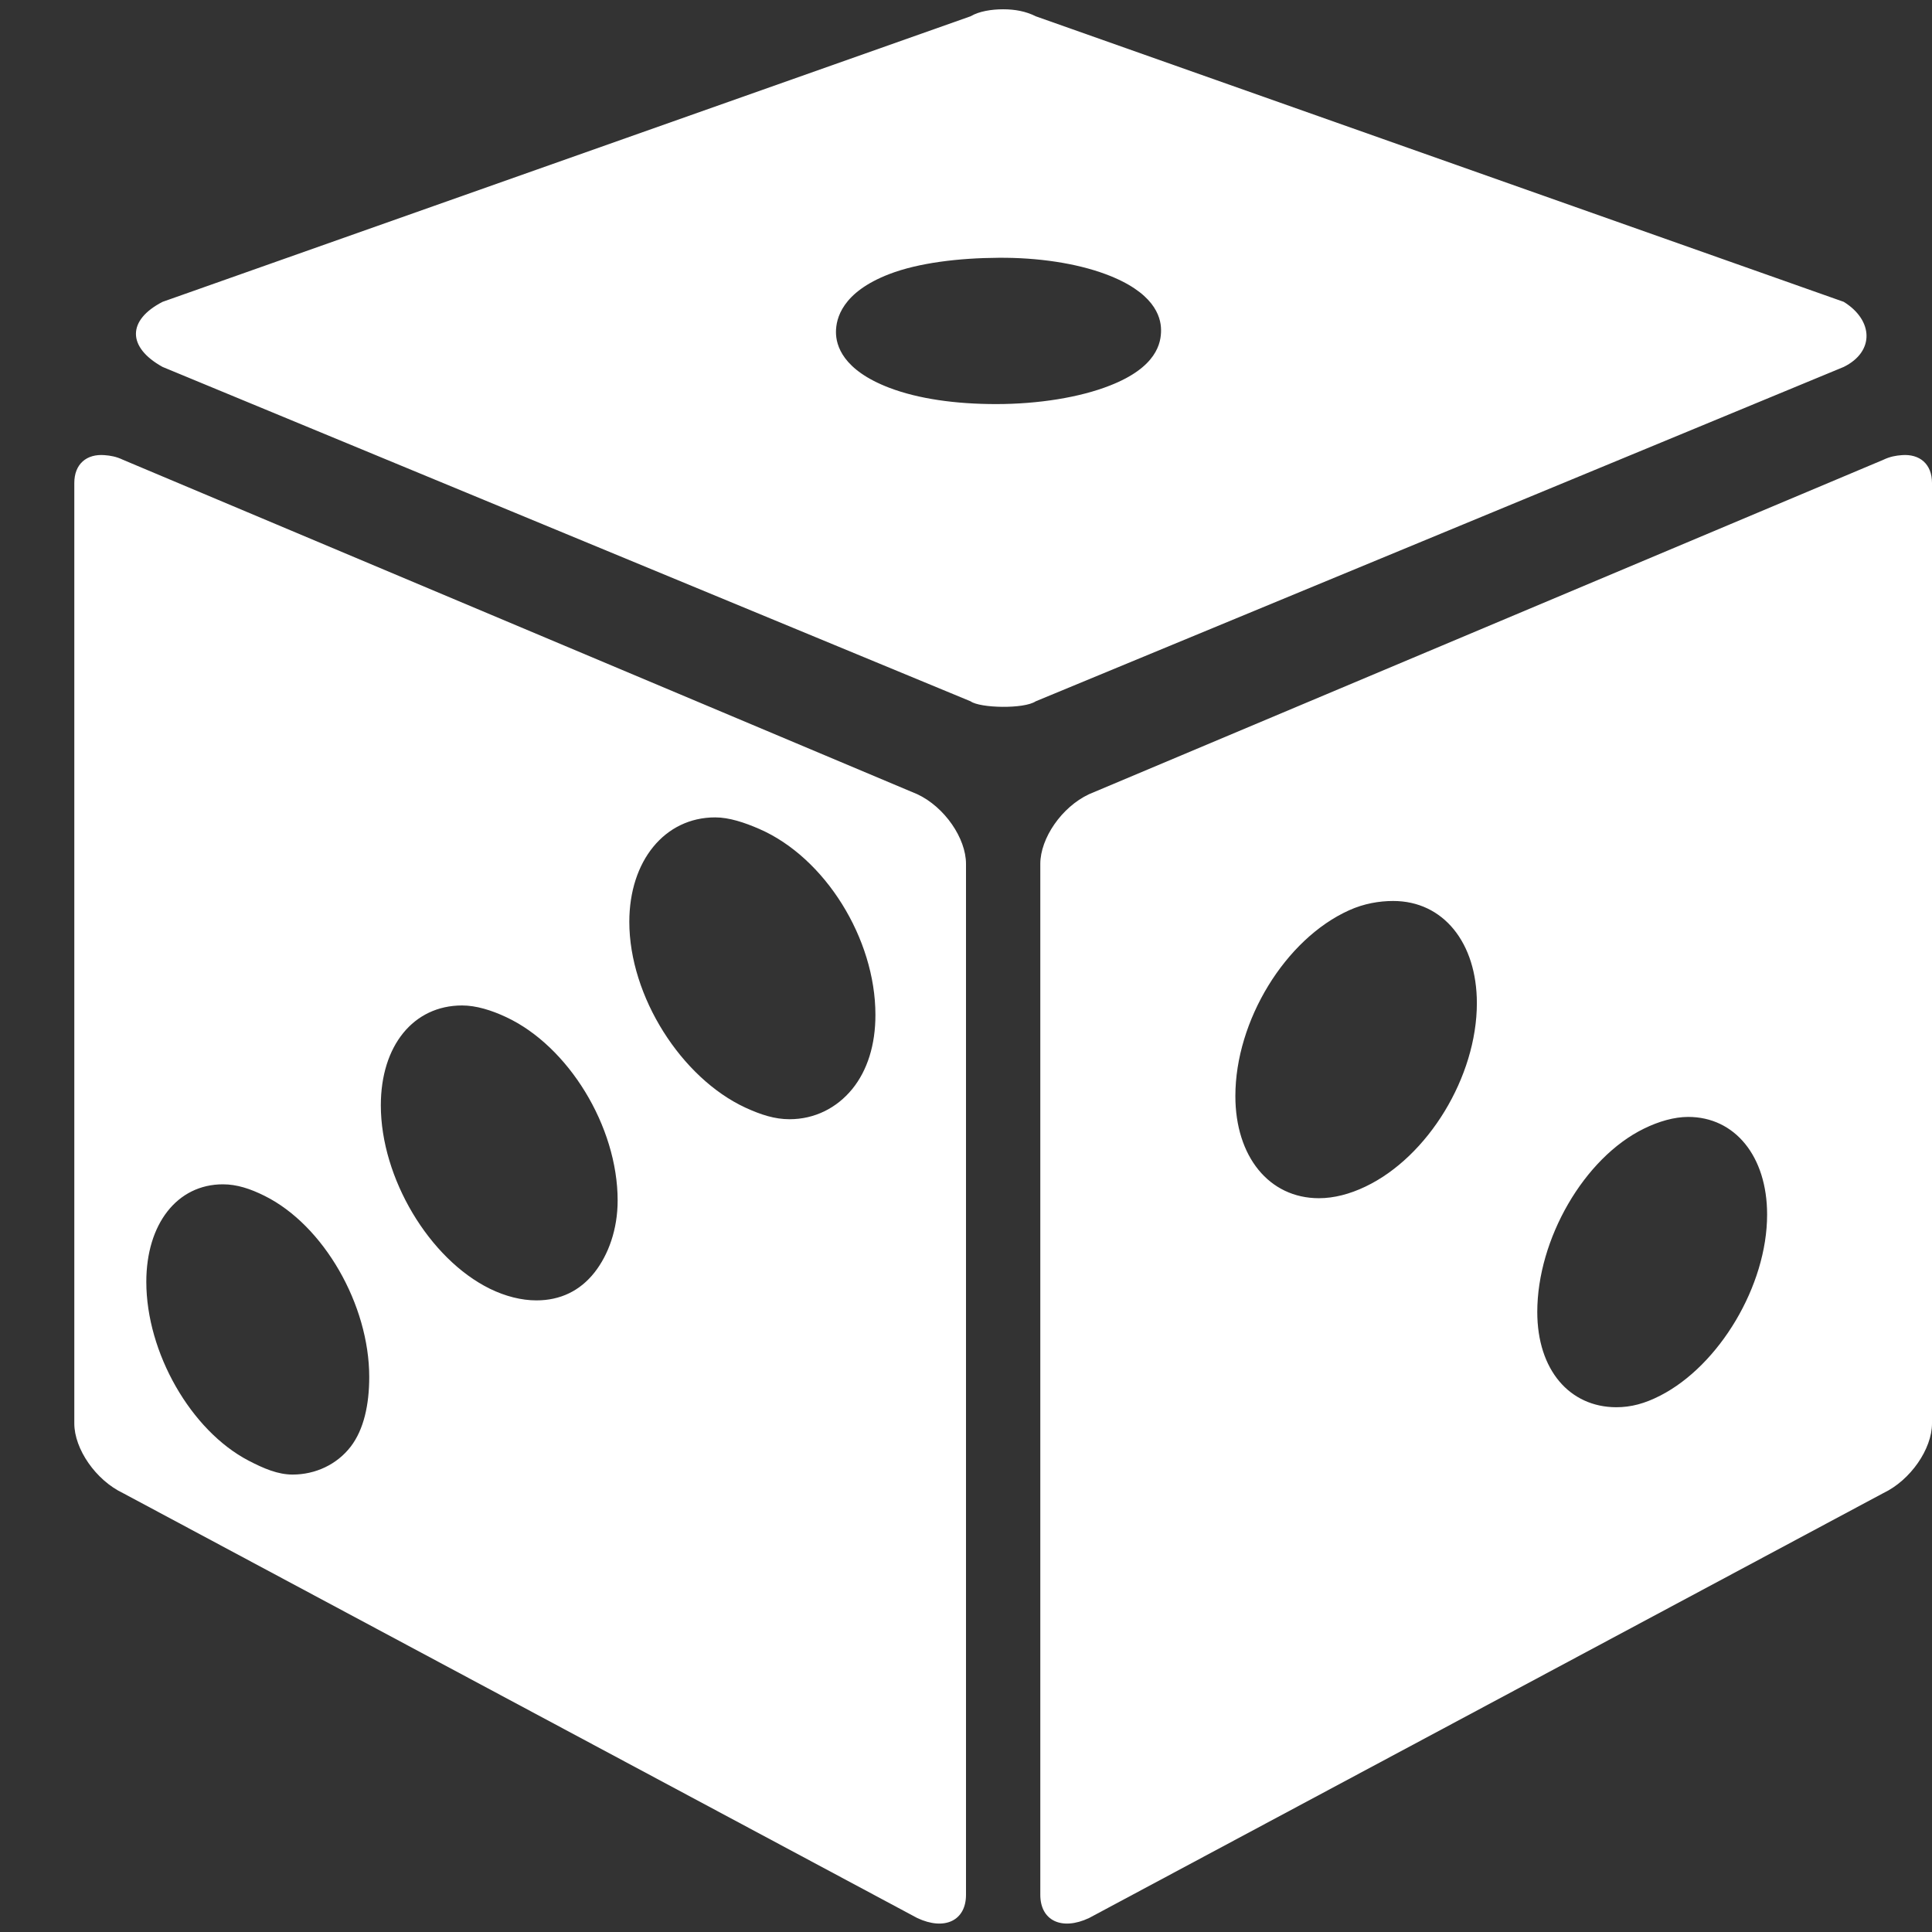 <svg xmlns="http://www.w3.org/2000/svg" width="26" height="26" viewBox="0 0 26 26">
    <rect x="0" y="0" width="26" height="26" fill="#333333" stroke="none"/>
    <path fill="#ffffff" d="M 13.5 0.125 C 13.342 0.125 13.175 0.152 13.062 0.219 L 2.188 4.062 C 1.71 4.308 1.71 4.673 2.188 4.938 L 13.062 9.438 C 13.188 9.53 13.78 9.544 13.938 9.438 L 24.812 4.938 C 25.232 4.731 25.21 4.308 24.812 4.062 L 13.938 0.219 C 13.806 0.152 13.658 0.125 13.5 0.125 z M 13.438 3.469 C 13.969 3.465 14.48 3.542 14.875 3.688 C 15.526 3.929 15.623 4.255 15.625 4.438 C 15.627 4.617 15.566 4.942 14.938 5.188 C 14.534 5.348 13.974 5.438 13.406 5.438 C 12.861 5.438 12.36 5.368 11.969 5.219 C 11.34 4.979 11.25 4.648 11.25 4.469 C 11.25 4.288 11.331 3.933 11.969 3.688 C 12.361 3.537 12.906 3.472 13.438 3.469 z M 1.406 6.125 C 1.167 6.106 1 6.243 1 6.5 L 1 19.156 C 1 19.499 1.288 19.919 1.656 20.094 L 12.344 25.812 C 12.714 25.986 13 25.845 13 25.5 L 13 11.625 C 13 11.283 12.714 10.861 12.344 10.688 L 1.656 6.188 C 1.564 6.144 1.486 6.131 1.406 6.125 z M 25.594 6.125 C 25.514 6.131 25.436 6.144 25.344 6.188 L 14.656 10.688 C 14.286 10.861 14 11.283 14 11.625 L 14 25.5 C 14 25.845 14.286 25.986 14.656 25.812 L 25.344 20.094 C 25.712 19.919 26 19.499 26 19.156 L 26 6.5 C 26 6.243 25.833 6.106 25.594 6.125 z M 9.625 11 C 9.813 11 10.022 11.07 10.219 11.156 C 11.101 11.54 11.781 12.629 11.781 13.656 C 11.782 14.059 11.673 14.406 11.469 14.656 C 11.26 14.912 10.962 15.062 10.625 15.062 C 10.425 15.062 10.241 15.002 10.031 14.906 C 9.169 14.506 8.469 13.409 8.469 12.406 C 8.469 11.588 8.943 11 9.625 11 z M 18.75 12.125 C 19.423 12.125 19.875 12.687 19.875 13.5 C 19.875 14.491 19.217 15.568 18.375 15.969 C 18.164 16.07 17.951 16.125 17.75 16.125 C 17.079 16.125 16.625 15.564 16.625 14.75 C 16.625 13.737 17.296 12.637 18.156 12.25 C 18.355 12.16 18.56 12.125 18.75 12.125 z M 6.219 13.531 C 6.407 13.531 6.614 13.595 6.812 13.688 C 7.647 14.078 8.312 15.156 8.312 16.156 C 8.312 16.542 8.189 16.885 8 17.125 C 7.804 17.373 7.539 17.5 7.219 17.5 C 7.019 17.5 6.803 17.446 6.594 17.344 C 5.776 16.942 5.125 15.853 5.125 14.875 C 5.125 14.071 5.565 13.531 6.219 13.531 z M 22.719 15.031 C 23.348 15.031 23.781 15.562 23.781 16.344 C 23.782 17.304 23.134 18.376 22.344 18.781 C 22.134 18.889 21.95 18.938 21.75 18.938 C 21.125 18.936 20.688 18.438 20.688 17.656 C 20.688 16.677 21.317 15.582 22.125 15.188 C 22.323 15.091 22.531 15.031 22.719 15.031 z M 3 15.938 C 3.187 15.938 3.368 15.997 3.562 16.094 C 4.356 16.489 4.969 17.558 4.969 18.531 C 4.969 18.904 4.896 19.239 4.719 19.469 C 4.532 19.711 4.242 19.844 3.938 19.844 C 3.74 19.844 3.552 19.764 3.344 19.656 C 2.57 19.252 1.969 18.204 1.969 17.25 C 1.969 16.473 2.383 15.938 3 15.938 z"></path>
</svg>